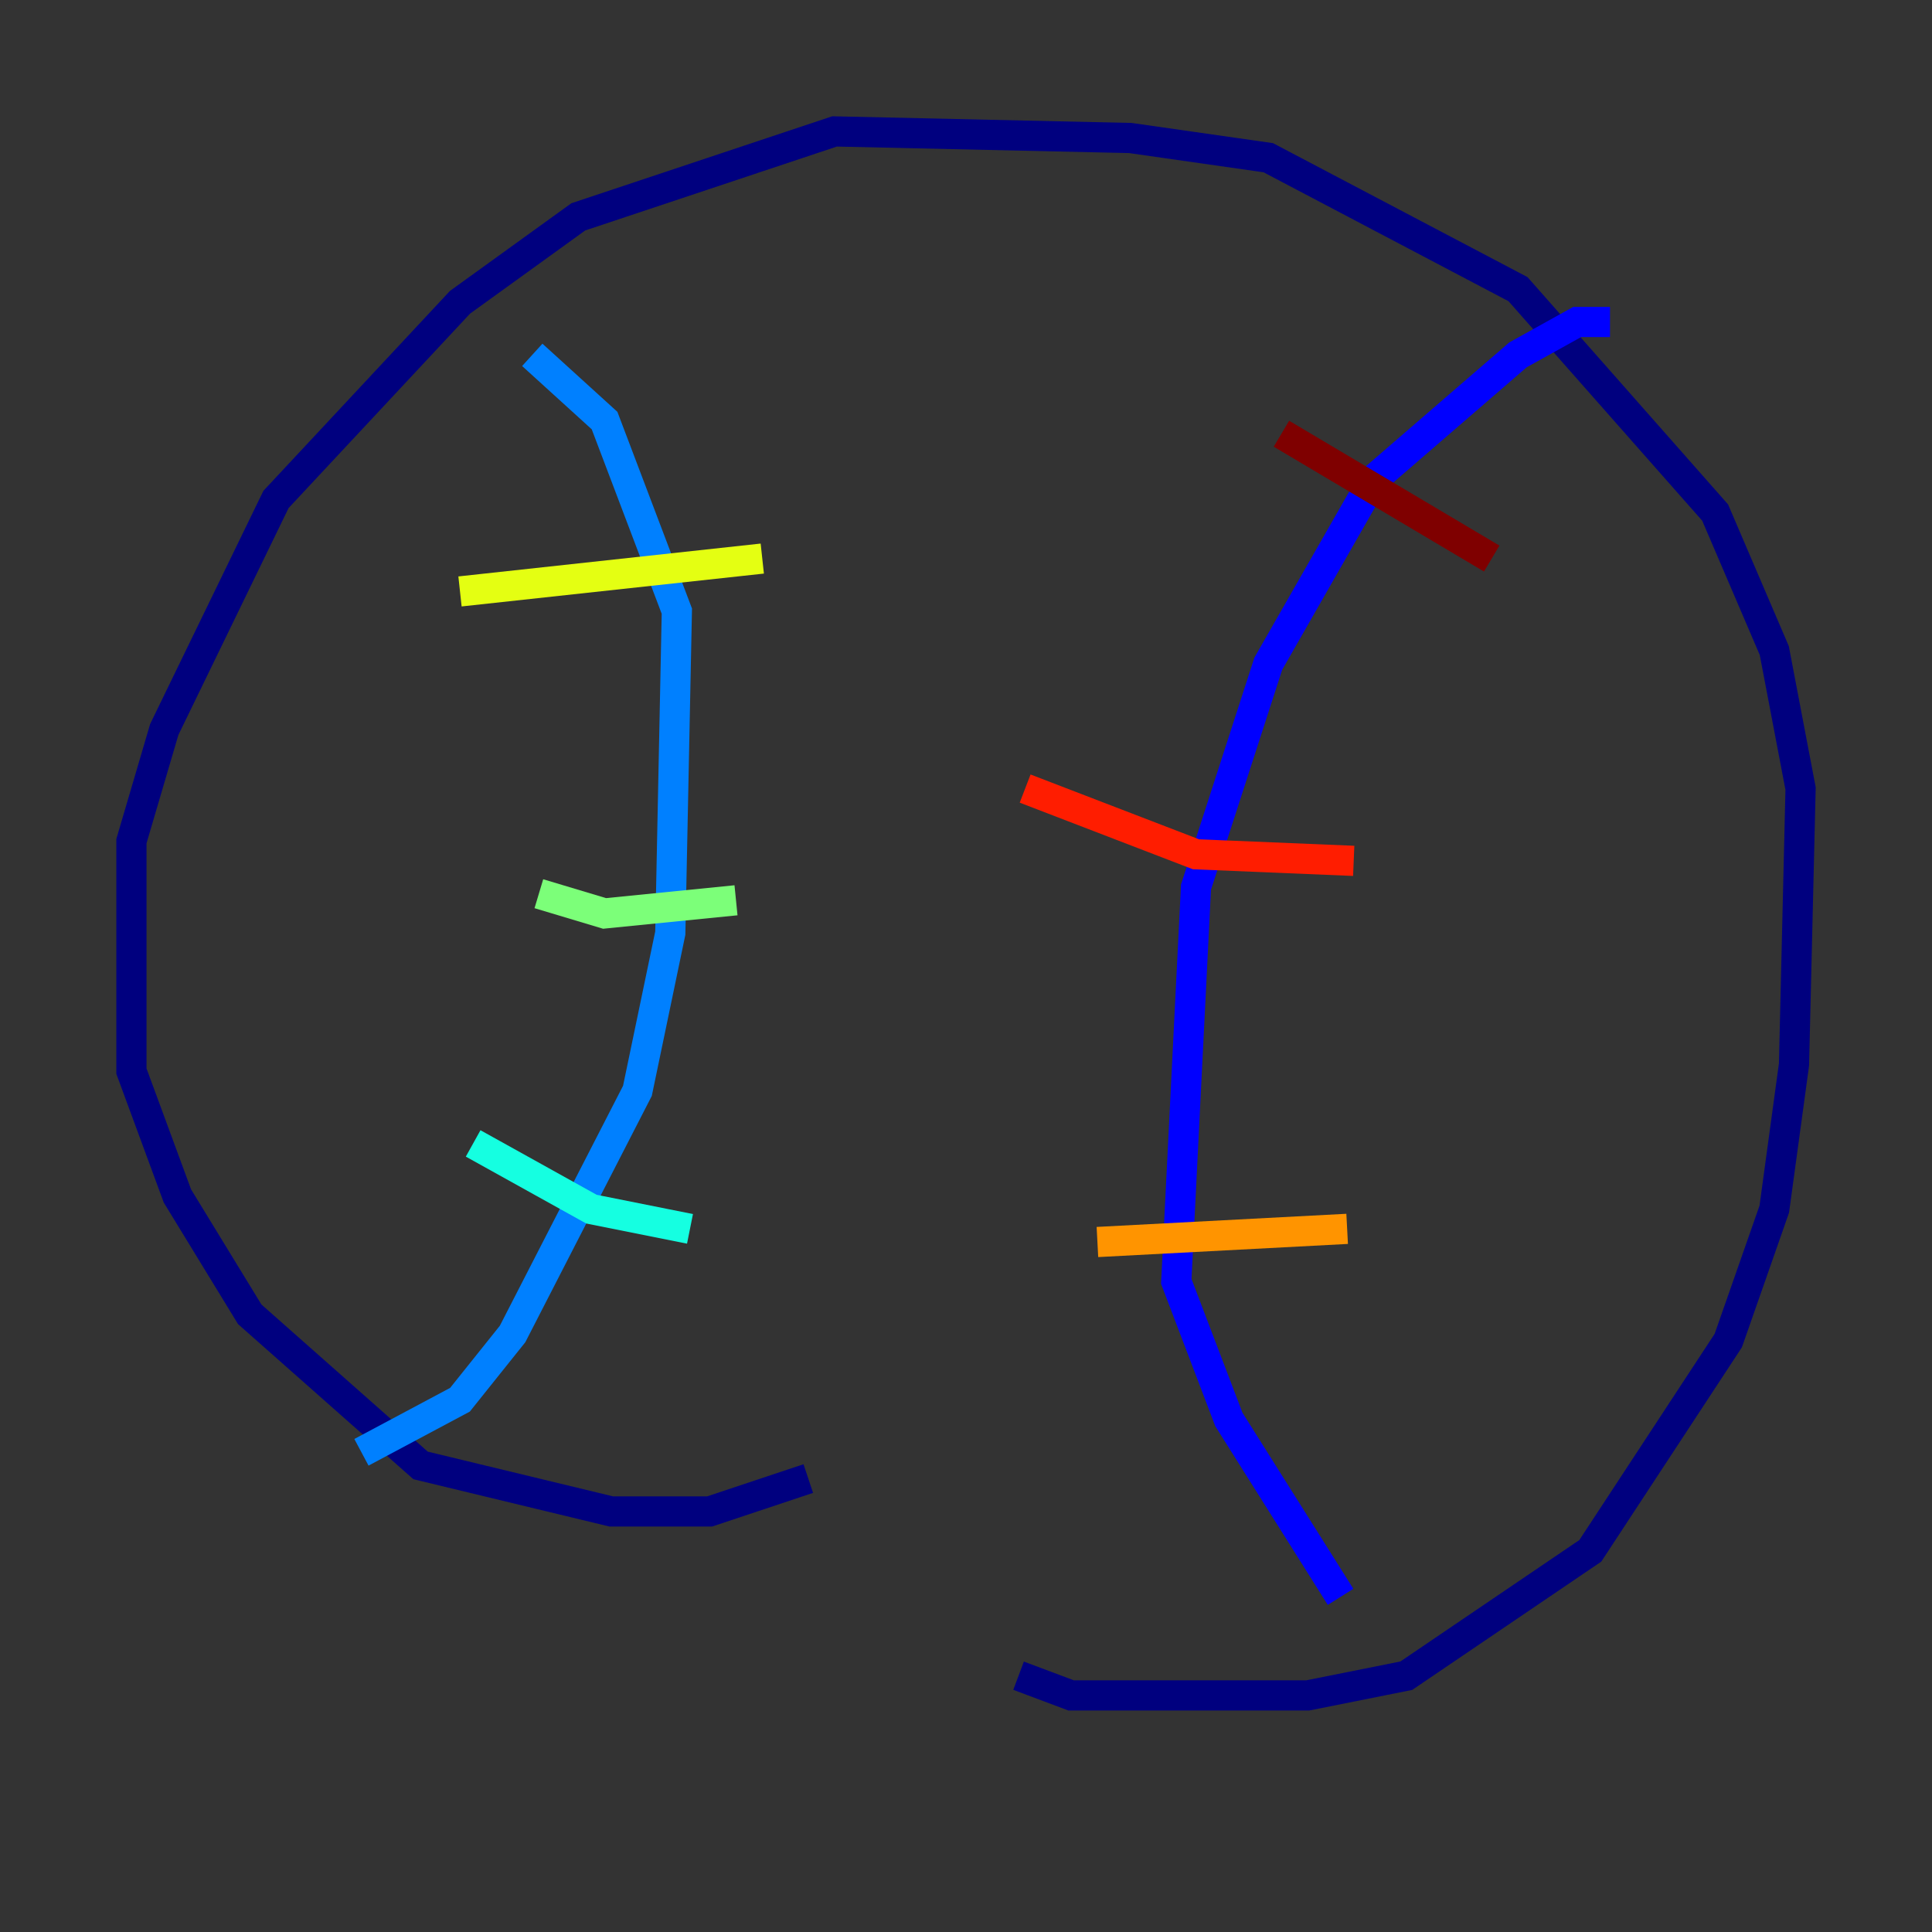 <?xml version="1.0" encoding="utf-8" ?>
<svg baseProfile="tiny" height="128" version="1.2" viewBox="0,0,128,128" width="128" xmlns="http://www.w3.org/2000/svg" xmlns:ev="http://www.w3.org/2001/xml-events" xmlns:xlink="http://www.w3.org/1999/xlink"><rect x="0" y="0" width="128" height="128" fill="#333333" stroke="none"/><defs /><polyline fill="none" points="67.483,111.02 70.966,112.326 86.639,112.326 93.17,111.02 105.361,102.748 114.503,88.816 117.551,80.109 118.857,70.531 119.293,52.245 117.551,43.102 113.633,33.959 100.571,19.157 84.027,10.449 74.884,9.143 55.292,8.707 38.313,14.367 30.476,20.027 18.286,33.088 10.884,48.327 8.707,55.728 8.707,70.966 11.755,79.238 16.544,87.075 27.864,97.088 40.49,100.136 47.02,100.136 53.551,97.959" stroke="#00007f" stroke-width="2" /><polyline fill="none" points="106.667,21.333 104.49,21.333 100.571,23.51 90.993,31.782 84.027,43.973 79.238,58.776 77.932,84.898 81.415,94.041 88.816,105.796" stroke="#0000ff" stroke-width="2" /><polyline fill="none" points="23.946,96.218 30.476,92.735 33.959,88.381 42.231,72.272 44.408,61.823 44.843,40.49 40.054,27.864 35.265,23.51" stroke="#0080ff" stroke-width="2" /><polyline fill="none" points="45.714,81.415 39.184,80.109 31.347,75.755" stroke="#15ffe1" stroke-width="2" /><polyline fill="none" points="48.762,59.646 40.054,60.517 35.701,59.211" stroke="#7cff79" stroke-width="2" /><polyline fill="none" points="50.503,37.007 30.476,39.184" stroke="#e4ff12" stroke-width="2" /><polyline fill="none" points="89.252,81.415 72.707,82.286" stroke="#ff9400" stroke-width="2" /><polyline fill="none" points="89.687,57.034 79.238,56.599 67.918,52.245" stroke="#ff1d00" stroke-width="2" /><polyline fill="none" points="98.83,37.007 84.898,28.735" stroke="#7f0000" stroke-width="2" /></svg>